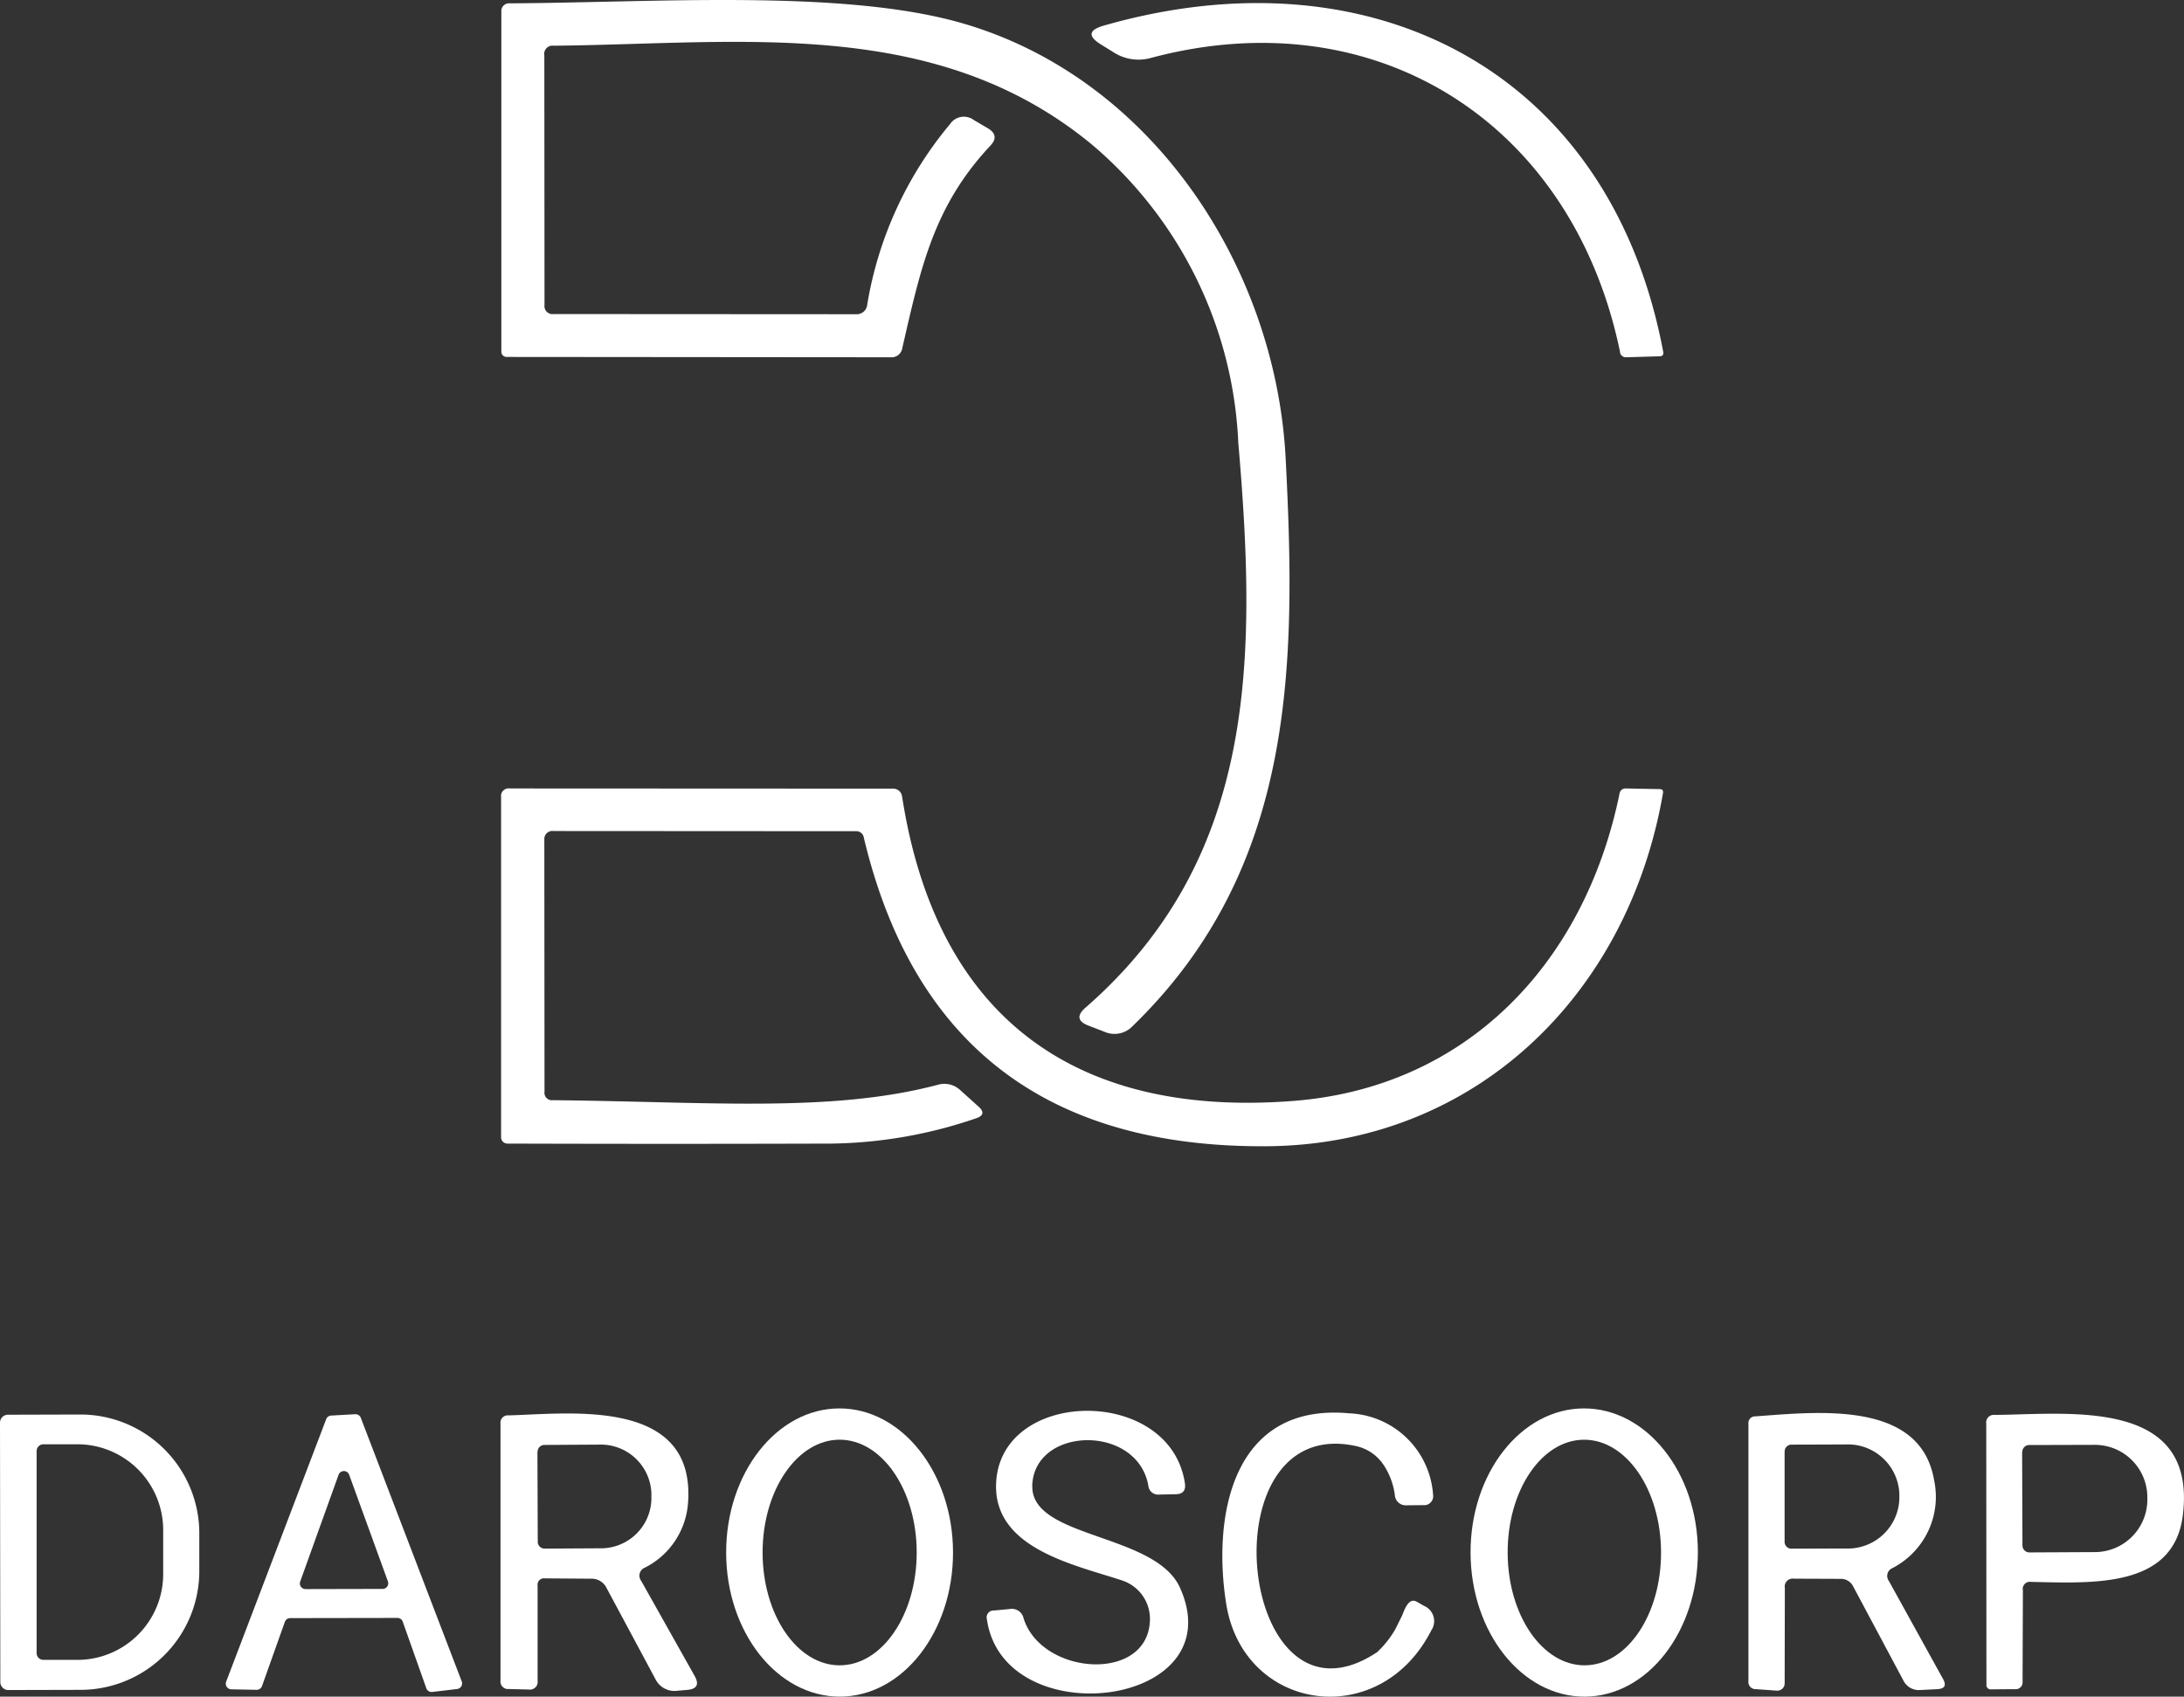 <svg xmlns="http://www.w3.org/2000/svg" width="73.356" height="57" viewBox="0 0 73.356 57">
  <rect x="0" y="0" width="73.356" height="57" fill="#333333" stroke="none"/>
  <g id="Grupo_1853" data-name="Grupo 1853" transform="translate(0 0)">
    <path id="Caminho_1152" data-name="Caminho 1152" d="M31.7,1.853l.006,8.392a.27.27,0,0,0,.306.306l10.183.006a.35.35,0,0,0,.345-.289,12.667,12.667,0,0,1,2.788-6.1.558.558,0,0,1,.8-.134l.473.278q.4.24.083.579c-1.909,2.037-2.337,4.09-2.96,6.8a.364.364,0,0,1-.39.312l-12.9-.011a.175.175,0,0,1-.178-.173V.368a.256.256,0,0,1,.256-.256c4.83-.022,11.135-.484,15.147.646C52.1,2.577,56.271,8.971,56.6,15.409c.362,6.984.323,13.762-5.136,19.059a.838.838,0,0,1-.952.195l-.534-.206q-.551-.211-.106-.6c5.754-5.019,5.765-11.686,5.136-18.992A13.917,13.917,0,0,0,50.094,4.858C44.841.523,38.319,1.475,32.014,1.536a.28.28,0,0,0-.317.317" transform="translate(-13.417 0)" fill="#fff"/>
    <path id="Caminho_1153" data-name="Caminho 1153" d="M83.643,11.925C82.057,4.212,75.451.011,67.894,2.025a1.544,1.544,0,0,1-1.28-.195L66.2,1.574q-.662-.412.089-.629c8.97-2.576,17.017,1.48,18.8,10.957q.028.144-.117.15l-1.135.033a.2.2,0,0,1-.2-.161" transform="translate(-29.225 -0.082)" fill="#fff"/>
    <path id="Caminho_1154" data-name="Caminho 1154" d="M31.7,49.337l.006,8.453a.251.251,0,0,0,.284.284c5.214.05,9.36.428,12.927-.518a.778.778,0,0,1,.757.184l.6.54q.317.278-.083.406a15.533,15.533,0,0,1-4.847.846q-5.47.017-10.885,0a.211.211,0,0,1-.211-.211V47.89a.253.253,0,0,1,.284-.289l12.888.006a.3.3,0,0,1,.295.256c1.13,7.306,5.687,10.8,13.1,10.239,5.837-.434,9.827-4.6,11-10.334a.2.2,0,0,1,.206-.167l1.146.022c.085,0,.121.048.106.134-1.163,6.75-6.283,11.808-13.3,11.864Q44.918,59.7,42.431,49.254a.254.254,0,0,0-.273-.217l-10.15-.006a.27.27,0,0,0-.306.306" transform="translate(-13.417 -21.112)" fill="#fff"/>
    <path id="Caminho_1155" data-name="Caminho 1155" d="M47.65,94.714c-2.105,0-3.816-2.161-3.82-4.835s1.7-4.844,3.8-4.848,3.816,2.161,3.82,4.835S49.755,94.71,47.65,94.714Zm-.008-1.052c1.429,0,2.588-1.7,2.588-3.79s-1.159-3.79-2.588-3.79-2.588,1.7-2.588,3.79S46.213,93.662,47.642,93.662Z" transform="translate(-19.44 -37.714)" fill="#fff"/>
    <path id="Caminho_1156" data-name="Caminho 1156" d="M61.091,87.705c-.039,1.764,4.129,1.575,4.958,3.411,1.82,4.046-5.926,4.958-6.483,1.068a.232.232,0,0,1,.239-.3l.534-.05a.4.4,0,0,1,.456.306c.6,1.937,4.2,2.181,4.246.056a1.358,1.358,0,0,0-.929-1.319c-1.558-.518-4.229-1.046-4.24-3.144-.006-3.333,5.854-3.445,6.344-.117q.05.356-.306.362l-.556.011a.33.33,0,0,1-.367-.3c-.367-2.076-3.851-2-3.9.017" transform="translate(-26.417 -37.778)" fill="#fff"/>
    <path id="Caminho_1157" data-name="Caminho 1157" d="M79.19,87.032a1.486,1.486,0,0,0-.913-.623c-5.114-1.13-3.957,10.016.7,6.923a3.252,3.252,0,0,0,.61-.767l.236-.474c.088-.23.216-.561.446-.473a.476.476,0,0,1,.059.028l.223.128a.556.556,0,0,1,.245.829c-1.736,3.411-6.322,2.732-6.889-.913-.462-2.949.211-6.744,4.135-6.383a2.941,2.941,0,0,1,2.816,2.732.306.306,0,0,1-.252.352.349.349,0,0,1-.048,0l-.579.006a.369.369,0,0,1-.406-.356,2.42,2.42,0,0,0-.384-1.013" transform="translate(-32.724 -37.825)" fill="#fff"/>
    <path id="Caminho_1158" data-name="Caminho 1158" d="M92.6,94.714c-2.108.007-3.825-2.154-3.835-4.828s1.692-4.847,3.8-4.855S96.4,87.185,96.4,89.859s-1.692,4.847-3.8,4.855m0-1.052c1.423-.005,2.57-1.706,2.563-3.8S94,86.078,92.574,86.083s-2.57,1.706-2.563,3.8S91.178,93.667,92.6,93.662Z" transform="translate(-39.372 -37.714)" fill="#fff"/>
    <path id="Caminho_1159" data-name="Caminho 1159" d="M0,85.674a.267.267,0,0,1,.267-.267L2.732,85.4a3.994,3.994,0,0,1,3.962,4.023v1.191A3.993,3.993,0,0,1,2.743,94.65l-2.465.006a.267.267,0,0,1-.267-.267Zm1.23.952v6.789a.228.228,0,0,0,.228.228H2.649A2.884,2.884,0,0,0,5.481,90.71V89.33A2.884,2.884,0,0,0,2.649,86.4H1.458a.228.228,0,0,0-.228.228" transform="translate(0 -37.878)" fill="#fff"/>
    <path id="Caminho_1160" data-name="Caminho 1160" d="M19.389,92.225l-3.6.006a.189.189,0,0,0-.178.128l-.768,2.159a.189.189,0,0,1-.184.122l-.846-.017a.189.189,0,0,1-.185-.194.185.185,0,0,1,.012-.062L17,85.548a.189.189,0,0,1,.167-.122l.807-.045a.189.189,0,0,1,.189.122l3.389,8.853a.189.189,0,0,1-.108.245.182.182,0,0,1-.042.011l-.84.1a.189.189,0,0,1-.2-.128l-.79-2.231a.189.189,0,0,0-.178-.128M16.128,91a.189.189,0,0,0,.178.256l2.588-.006a.189.189,0,0,0,.178-.256l-1.3-3.578a.189.189,0,0,0-.356,0Z" transform="translate(-6.044 -37.869)" fill="#fff"/>
    <path id="Caminho_1161" data-name="Caminho 1161" d="M31.456,91.121v3.194a.26.26,0,0,1-.3.295l-.668-.017a.252.252,0,0,1-.278-.284V85.678a.246.246,0,0,1,.273-.278c2.014-.05,6.271-.623,6.027,2.916a2.646,2.646,0,0,1-1.452,2.2.289.289,0,0,0-.122.445l1.792,3.189q.245.428-.245.473l-.328.028a.713.713,0,0,1-.746-.4L33.76,91.176a.551.551,0,0,0-.479-.289l-1.575-.011a.216.216,0,0,0-.25.245m-.006-4.5.011,3.027a.228.228,0,0,0,.228.228H31.7l1.847-.011a1.693,1.693,0,0,0,1.731-1.653v-.2a1.7,1.7,0,0,0-1.752-1.63h0l-1.847.011a.228.228,0,0,0-.223.228" transform="translate(-13.399 -37.849)" fill="#fff"/>
    <path id="Caminho_1162" data-name="Caminho 1162" d="M106.754,91.175l-.006,3.216a.245.245,0,0,1-.244.245h-.017l-.7-.05a.243.243,0,0,1-.256-.273V85.671a.224.224,0,0,1,.234-.25c2.092-.15,5.531-.551,6,2.131a2.694,2.694,0,0,1-1.408,2.972.283.283,0,0,0-.111.423l1.82,3.294q.184.323-.189.345l-.562.028a.581.581,0,0,1-.584-.328l-1.681-3.15a.458.458,0,0,0-.423-.256l-1.569-.006a.268.268,0,0,0-.306.3m-.006-4.574v3.038a.228.228,0,0,0,.228.228h.006l1.82-.006a1.73,1.73,0,0,0,1.8-1.653v-.2a1.73,1.73,0,0,0-1.809-1.642l-1.82.006a.228.228,0,0,0-.223.228" transform="translate(-46.805 -37.837)" fill="#fff"/>
    <path id="Caminho_1163" data-name="Caminho 1163" d="M121.12,91.272l-.011,3.077a.232.232,0,0,1-.262.256l-.785.006a.145.145,0,0,1-.167-.161l-.006-8.764a.258.258,0,0,1,.289-.295c2.454-.017,6.789-.6,6.316,3.356-.295,2.454-2.955,2.3-5.1,2.254a.241.241,0,0,0-.278.273m-.022-4.635.011,3.138a.234.234,0,0,0,.234.234L123.524,90A1.765,1.765,0,0,0,125.3,88.25v-.111a1.764,1.764,0,0,0-1.786-1.742l-2.181.006a.234.234,0,0,0-.234.234" transform="translate(-53.175 -37.856)" fill="#fff"/>
  </g>
</svg>
